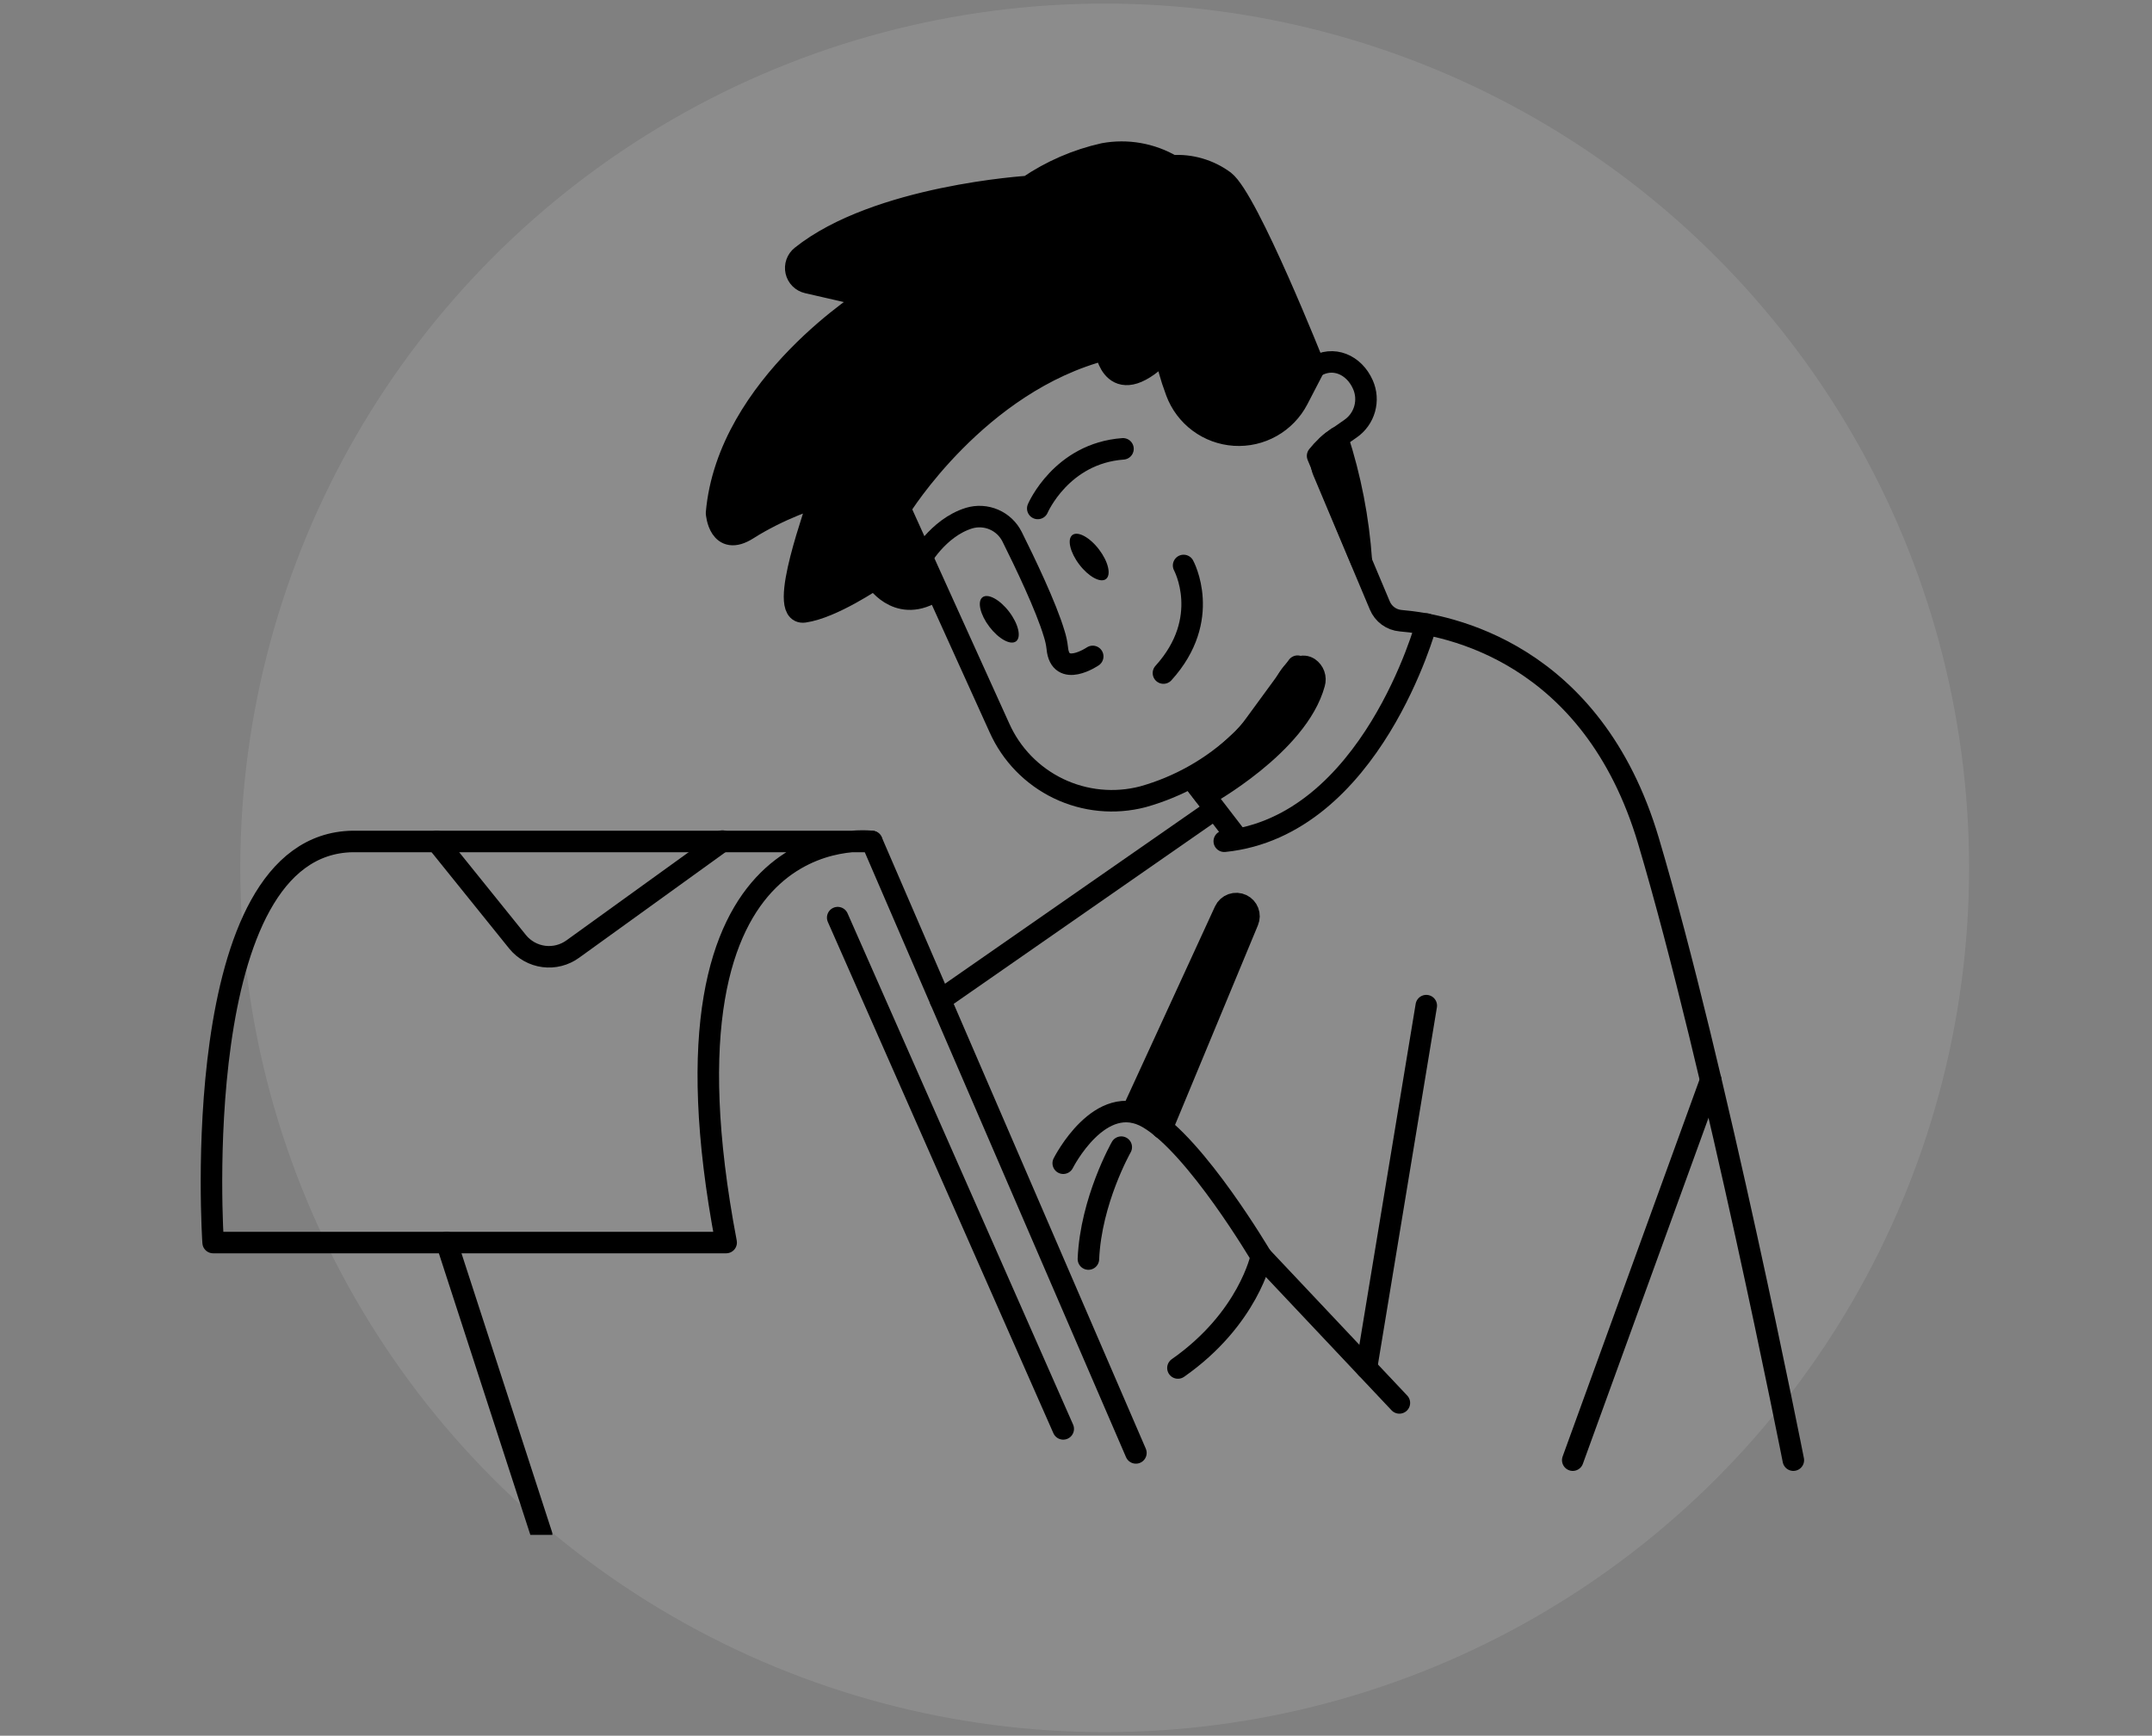 <svg width="300" height="242" viewBox="0 0 300 242" fill="none" xmlns="http://www.w3.org/2000/svg">
<rect x="0" y="0" width="300" height="242" fill="#808080" stroke="none"/>
<circle opacity="0.1" cx="154" cy="121" r="120.5" fill="#FAFAFA"/>
<g clip-path="url(#clip0)">
<path d="M121.54 117.32C121.54 117.32 89.78 113.12 101.23 173.24H29.71C29.71 173.24 25.91 117.67 49.18 117.32H121.54Z" stroke="black" stroke-width="3" stroke-linecap="round" stroke-linejoin="round"/>
<path d="M121.541 117.32L158.351 202.57" stroke="black" stroke-width="3" stroke-linecap="round" stroke-linejoin="round"/>
<path d="M62.27 173.24L75.51 214" stroke="black" stroke-width="3" stroke-linecap="round" stroke-linejoin="round"/>
<path d="M116.78 127.94L148.22 199.22" stroke="black" stroke-width="3" stroke-linecap="round" stroke-linejoin="round"/>
<path d="M60.88 117.32L72.16 131.32C73.071 132.438 74.376 133.165 75.806 133.351C77.236 133.537 78.683 133.168 79.85 132.32L100.71 117.27" stroke="black" stroke-width="3" stroke-linecap="round" stroke-linejoin="round"/>
<path d="M148.22 162.18C148.22 162.18 153.38 151.94 160.08 155.88C166.78 159.82 175.83 175.18 175.83 175.18C175.83 175.18 174.06 183.84 164.21 190.73" stroke="black" stroke-width="3" stroke-linecap="round" stroke-linejoin="round"/>
<path d="M156.31 159.94C156.31 159.94 152.07 167.39 151.73 175.54" stroke="black" stroke-width="3" stroke-linecap="round" stroke-linejoin="round"/>
<path d="M157.87 155L170.74 127C170.839 126.787 170.979 126.597 171.152 126.439C171.325 126.281 171.527 126.159 171.748 126.08C171.968 126.001 172.202 125.966 172.436 125.978C172.67 125.99 172.899 126.049 173.11 126.15C173.519 126.344 173.838 126.688 174 127.11C174.162 127.533 174.155 128.002 173.98 128.42L162 157.28" fill="black"/>
<path d="M157.87 155L170.74 127C170.839 126.787 170.979 126.597 171.152 126.439C171.325 126.281 171.527 126.159 171.748 126.08C171.968 126.001 172.202 125.966 172.436 125.978C172.67 125.99 172.899 126.049 173.11 126.15V126.15C173.519 126.344 173.838 126.688 174 127.11C174.162 127.533 174.155 128.002 173.98 128.42L162 157.28" stroke="black" stroke-width="3" stroke-linecap="round" stroke-linejoin="round"/>
<path d="M175.83 175.18L195.08 195.6" stroke="black" stroke-width="3" stroke-linecap="round" stroke-linejoin="round"/>
<path d="M198.83 140.21L190.49 190.73" stroke="black" stroke-width="3" stroke-linecap="round" stroke-linejoin="round"/>
<path d="M131.089 139.43L168.789 113.21" stroke="black" stroke-width="3" stroke-linecap="round" stroke-linejoin="round"/>
<path d="M250 203.58C250 203.58 239.2 148.89 229.81 117.25C221.99 90.89 201.81 87.08 195.26 86.54C194.626 86.486 194.019 86.258 193.506 85.883C192.993 85.507 192.593 84.998 192.35 84.41L184.46 65.67C184.164 64.955 184.122 64.161 184.34 63.418C184.559 62.676 185.024 62.031 185.66 61.59L188.28 59.76C189.234 59.097 189.928 58.123 190.241 57.004C190.555 55.886 190.47 54.693 190 53.63V53.63C188.77 50.84 185.85 49.55 183.26 51.17L179.07 53.72" stroke="black" stroke-width="3" stroke-linecap="round" stroke-linejoin="round"/>
<path d="M238.49 150.59L219.25 203.58" stroke="black" stroke-width="3" stroke-linecap="round" stroke-linejoin="round"/>
<path d="M198.83 86.999C198.83 86.999 191.19 115.19 170.67 117.29" stroke="black" stroke-width="3" stroke-linecap="round" stroke-linejoin="round"/>
<path d="M125.47 70.89C125.47 70.89 136.29 53.29 154.11 48.72C154.11 48.72 155.11 56.55 162.59 48.72C162.59 48.72 162.25 49.96 163.98 54.61C164.602 56.297 165.701 57.767 167.143 58.841C168.585 59.915 170.308 60.547 172.102 60.66C173.896 60.774 175.685 60.364 177.25 59.479C178.816 58.595 180.091 57.276 180.92 55.68L183.26 51.17C183.26 51.17 174 27.82 170.67 25.25C168.573 23.7 165.993 22.945 163.39 23.12C160.521 21.436 157.142 20.84 153.87 21.44C150.104 22.283 146.532 23.831 143.34 26C143.34 26 122.25 27.29 111.72 35.72C111.411 35.967 111.178 36.295 111.047 36.668C110.916 37.041 110.893 37.444 110.981 37.829C111.069 38.215 111.263 38.568 111.543 38.847C111.822 39.127 112.175 39.322 112.56 39.41L121.28 41.41C121.28 41.41 101.45 53.61 99.89 71.53C99.89 71.53 100.22 76.35 104.25 73.77C108.28 71.19 114.11 68.96 114.11 69.63C114.11 70.3 108.17 85.87 112.11 85.31C116.05 84.75 122 80.68 122 80.68C122 80.68 124.94 85.51 130 82.6L125.47 70.89Z" fill="black" stroke="black" stroke-width="3" stroke-linecap="round" stroke-linejoin="round"/>
<path d="M186.44 61C188.257 66.574 189.379 72.351 189.78 78.2L183.68 63.56C184.466 62.572 185.396 61.709 186.44 61Z" fill="black" stroke="black" stroke-width="3" stroke-linecap="round" stroke-linejoin="round"/>
<path d="M123.81 67.23L139.32 101.47C140.974 105.182 143.893 108.187 147.555 109.948C151.218 111.71 155.387 112.114 159.32 111.09C164.369 109.674 168.999 107.052 172.81 103.45C173.624 102.687 174.358 101.843 175 100.93L180.89 92.88" stroke="black" stroke-width="3" stroke-linecap="round" stroke-linejoin="round"/>
<path d="M166.21 108.67L172.46 116.8" stroke="black" stroke-width="3" stroke-linecap="round" stroke-linejoin="round"/>
<path d="M168 110.94C168 110.94 180.91 103.85 183.23 95.28C183.346 94.889 183.334 94.471 183.198 94.087C183.061 93.702 182.806 93.371 182.47 93.14C181.7 92.65 180.53 92.72 179.11 95.4C174.85 103.4 166.25 108.67 166.25 108.67L168 110.94Z" fill="black" stroke="black" stroke-width="3" stroke-linecap="round" stroke-linejoin="round"/>
<path d="M128.19 78.24C128.19 78.24 130.69 73.6 135.09 72.24C136.235 71.896 137.464 71.968 138.561 72.442C139.659 72.915 140.554 73.761 141.09 74.83C142.85 78.36 145.84 84.58 146.96 88.36C147.17 89.01 147.314 89.68 147.39 90.36C147.78 94.61 152.33 91.52 152.33 91.52" stroke="black" stroke-width="3" stroke-linecap="round" stroke-linejoin="round"/>
<path d="M144.67 70.89C144.67 70.89 147.95 63.21 156.55 62.58" stroke="black" stroke-width="3" stroke-linecap="round" stroke-linejoin="round"/>
<path d="M165 78.84C165 78.84 169.06 86.27 162.19 93.84" stroke="black" stroke-width="3" stroke-linecap="round" stroke-linejoin="round"/>
<path d="M154.175 80.734C154.935 80.155 154.505 78.311 153.213 76.614C151.922 74.918 150.259 74.012 149.499 74.591C148.738 75.17 149.169 77.014 150.46 78.71C151.751 80.406 153.415 81.312 154.175 80.734Z" fill="black"/>
<path d="M141.644 89.416C142.404 88.837 141.974 86.993 140.683 85.297C139.391 83.6 137.728 82.695 136.968 83.273C136.208 83.852 136.638 85.696 137.93 87.392C139.221 89.089 140.884 89.995 141.644 89.416Z" fill="black"/>
</g>
<defs>
<clipPath id="clip0">
<rect width="300" height="200" fill="white" transform="translate(0 14)"/>
</clipPath>
</defs>
</svg>
